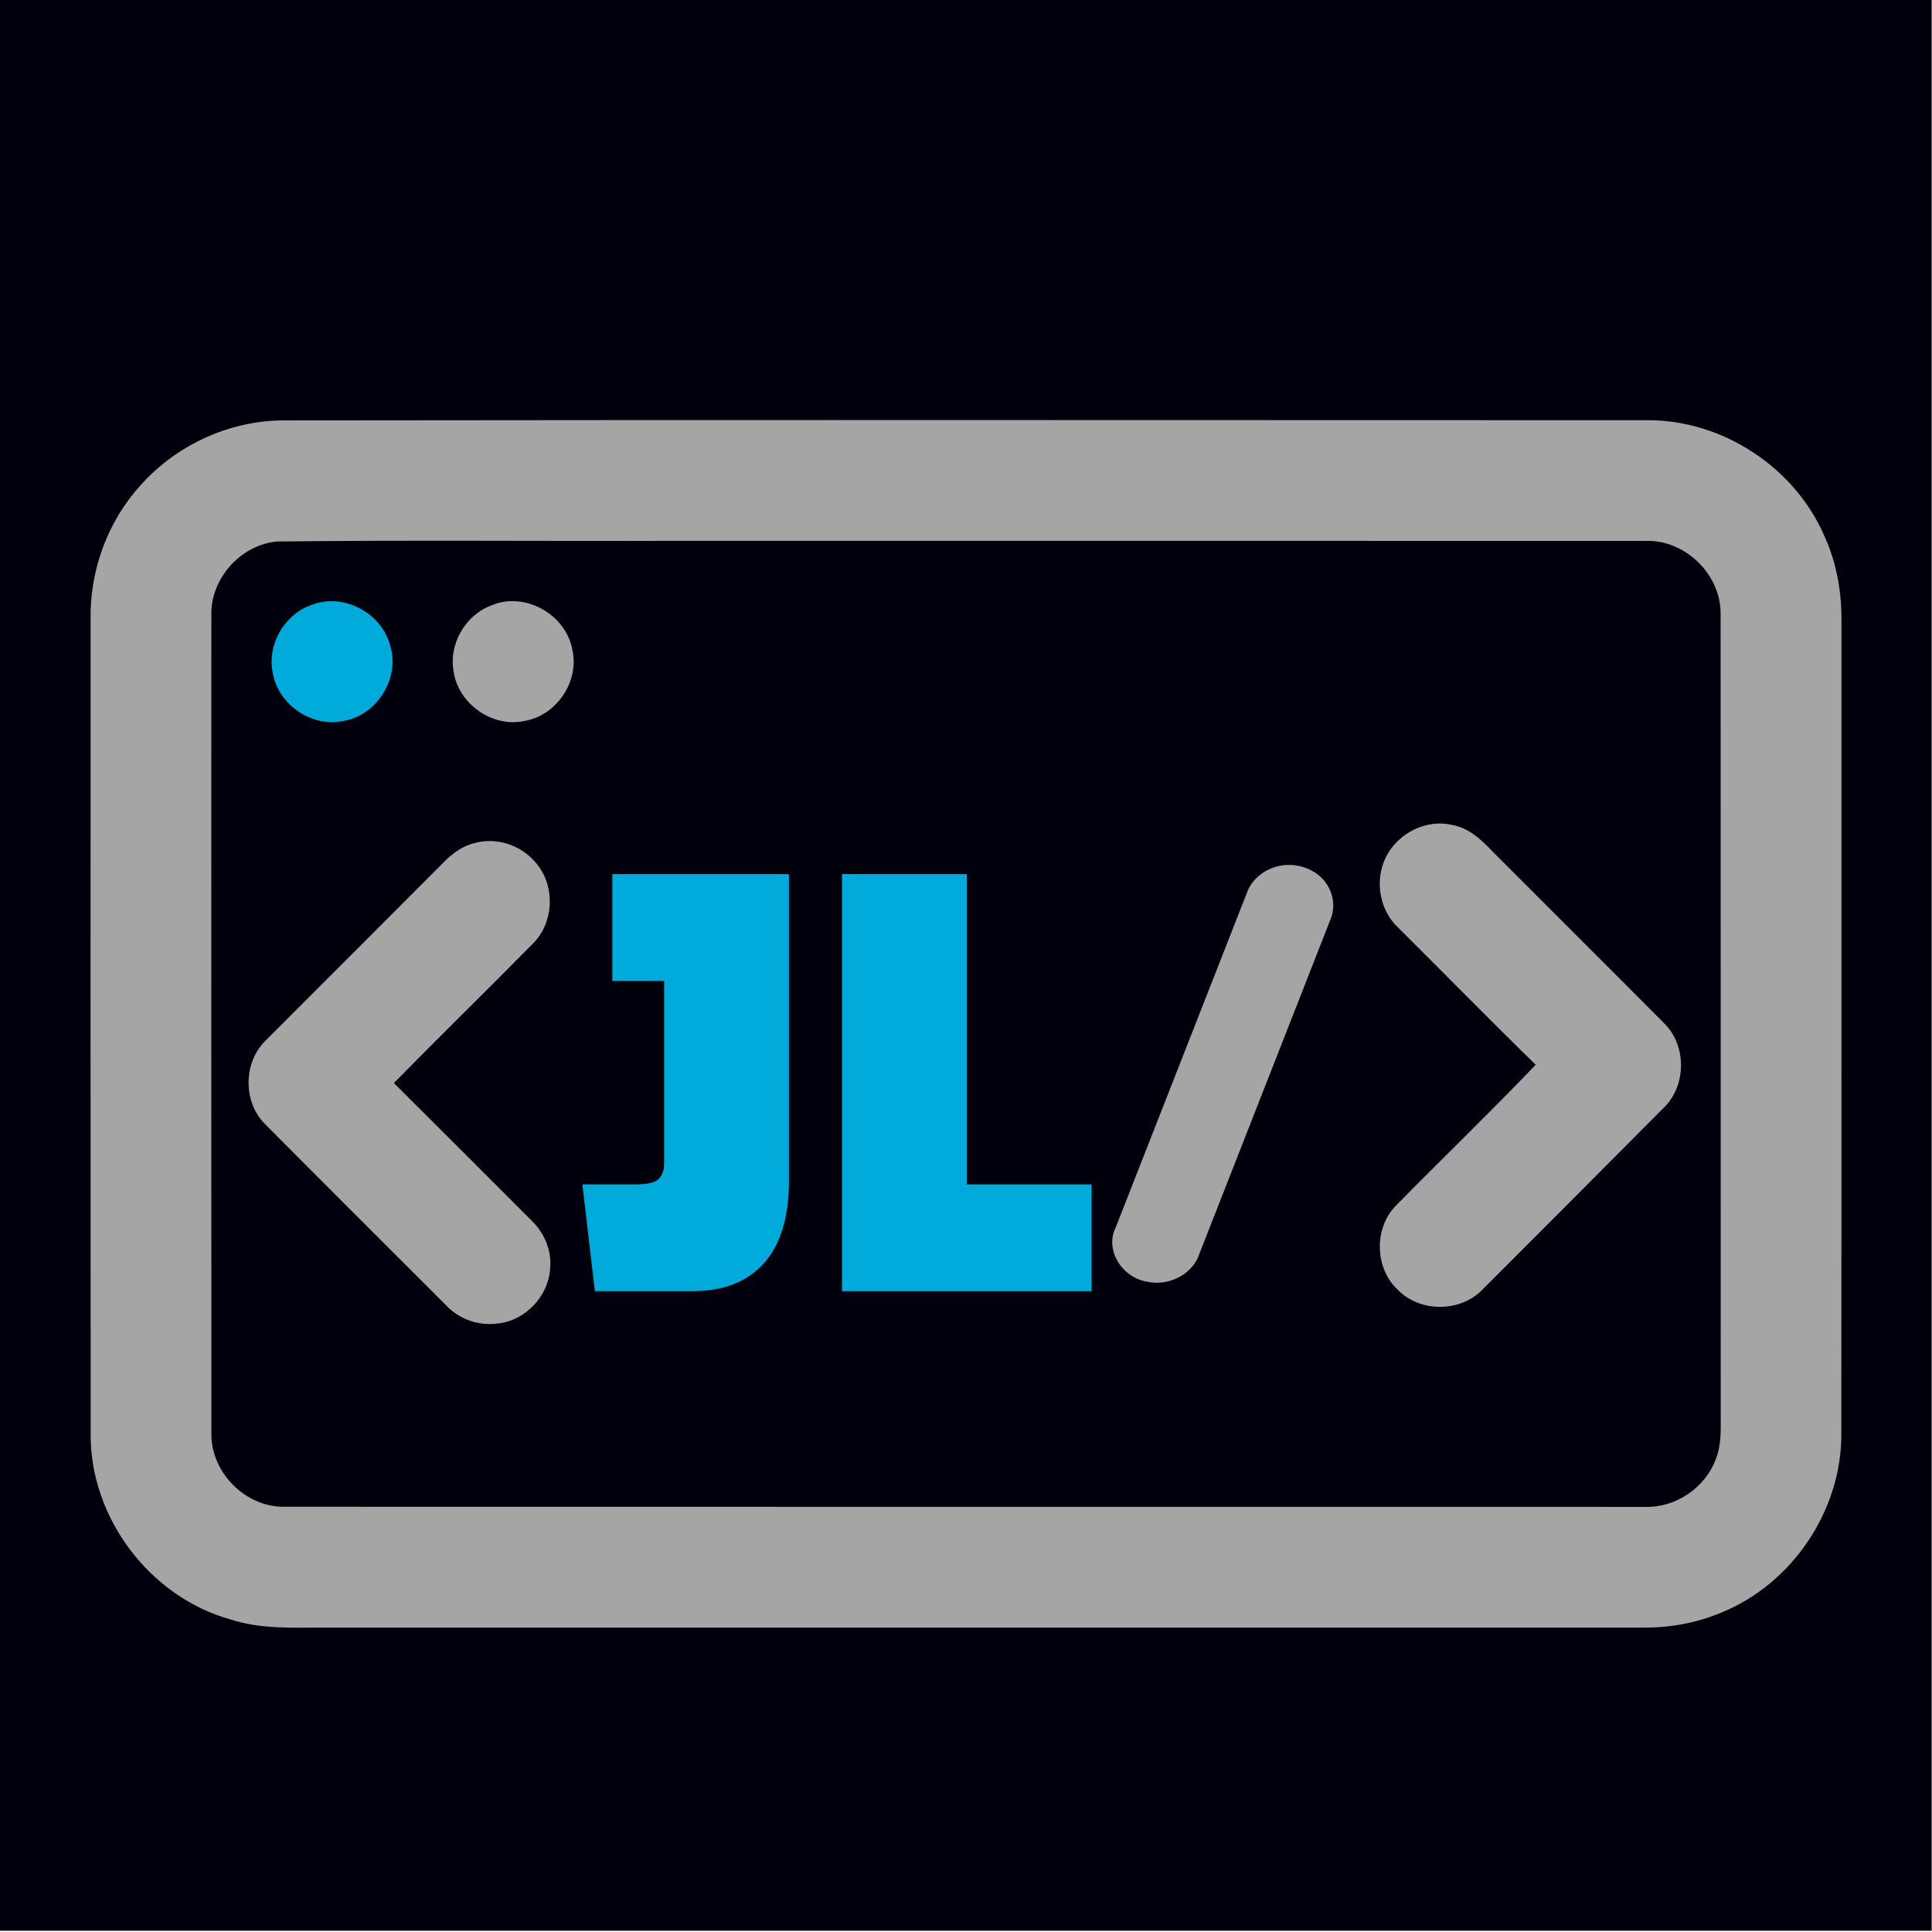 <?xml version="1.0" encoding="UTF-8" standalone="no"?>
<svg
   width="512pt"
   height="512pt"
   viewBox="0 0 512 512"
   version="1.1"
   id="svg6"
   sodipodi:docname="favicon.svg"
   inkscape:version="1.3.2 (091e20e, 2023-11-25, custom)"
   xmlns:inkscape="http://www.inkscape.org/namespaces/inkscape"
   xmlns:sodipodi="http://sodipodi.sourceforge.net/DTD/sodipodi-0.dtd"
   xmlns="http://www.w3.org/2000/svg"
   xmlns:svg="http://www.w3.org/2000/svg">
  <defs
     id="defs6" />
  <sodipodi:namedview
     id="namedview6"
     pagecolor="#ffffff"
     bordercolor="#000000"
     borderopacity="0.25"
     inkscape:showpageshadow="2"
     inkscape:pageopacity="0.0"
     inkscape:pagecheckerboard="0"
     inkscape:deskcolor="#d1d1d1"
     inkscape:document-units="pt"
     inkscape:zoom="0.80481734"
     inkscape:cx="245.3973"
     inkscape:cy="332.37355"
     inkscape:window-width="1920"
     inkscape:window-height="991"
     inkscape:window-x="-9"
     inkscape:window-y="-9"
     inkscape:window-maximized="1"
     inkscape:current-layer="svg6" />
  <g
     id="#000000ff"
     style="display:inline">
    <rect
       style="display:inline;fill:#00000c;fill-opacity:1;fill-rule:nonzero;stroke-width:0.75"
       id="rect6"
       width="511.918"
       height="512.979"
       x="1.6551222e-07"
       y="-1.318" />
    <path
       fill="#000000"
       opacity="1"
       d="m 74.36,111.41 c 120.56,-0.16 241.12,-0.07 361.68,-0.05 20.18,-0.31 39.69,12.43 47.58,30.99 3.18,7.09 4.5,14.91 4.38,22.66 -0.02,71.68 0.04,143.36 -0.03,215.03 0.08,20.23 -12.99,39.63 -31.69,47.27 -6.4,2.71 -13.35,4.01 -20.29,4.02 -116.32,0.01 -232.64,0 -348.96,0 C 78.33,431.27 69.4,431.92 61,429.14 39.67,423.17 23.83,402.16 24.03,380 23.97,308.01 24.01,236.03 24.01,164.05 c -0.23,-12.99 4.57,-25.99 13.35,-35.58 9.33,-10.41 23.01,-16.78 37,-17.06 m -1,32.1 c -9.61,0.9 -17.56,9.83 -17.35,19.48 -0.01,72.35 -0.03,144.69 0.01,217.04 -0.07,10.13 8.89,19.25 19.04,19.28 120.33,0.05 240.66,0 360.98,0.03 8.05,0.23 15.84,-5.06 18.64,-12.6 1.52,-3.71 1.33,-7.79 1.33,-11.71 -0.03,-70.69 0.02,-141.38 -0.03,-212.07 0.25,-10.59 -9.33,-19.99 -19.9,-19.61 -85.71,-0.04 -171.41,0 -257.11,-0.02 -35.2,0.12 -70.42,-0.23 -105.61,0.18 z"
       id="path1"
       style="fill:#a5a5a5;fill-opacity:1;fill-rule:nonzero" />
    <path
       fill="#000000"
       opacity="1"
       d="m 82.29,160.41 c 8.37,-3.49 18.67,1.77 21.05,10.44 2.85,8.66 -3.35,18.7 -12.3,20.2 -8.44,1.89 -17.5,-4.44 -18.8,-12.95 -1.43,-7.32 3.06,-15.15 10.05,-17.69 z"
       id="path2"
       style="fill:#00aadb;fill-opacity:1" />
    <path
       fill="#000000"
       opacity="1"
       d="m 130.29,160.41 c 8.84,-3.73 19.72,2.44 21.39,11.8 1.92,8.37 -4.19,17.39 -12.62,18.84 -8.44,1.9 -17.51,-4.43 -18.82,-12.93 -1.44,-7.33 3.06,-15.16 10.05,-17.71 z"
       id="path3"
       style="fill:#a5a5a5;fill-opacity:1" />
    <path
       fill="#000000"
       opacity="1"
       d="m 339.068,229.472 c 4.832,-1.048 10.264,1.081 12.643,5.015 1.742,2.702 2.108,6.095 0.93,9.041 -11.626,29.673 -23.266,59.339 -34.899,89.012 -1.676,4.982 -7.782,8.323 -13.463,7.176 -7.065,-1.028 -11.567,-8.573 -8.595,-14.451 11.582,-29.508 23.149,-59.023 34.716,-88.544 1.201,-3.591 4.612,-6.412 8.668,-7.249 z"
       id="path4"
       style="fill:#a5a5a5;fill-opacity:1;stroke-width:0.695" />
    <path
       fill="#000000"
       opacity="1"
       d="m 118.172,345.878 c 3.44,3.7 8.63,5.55 13.64,4.88 7.3,-0.7 13.5,-7.15 13.96,-14.46 0.56,-4.82 -1.54,-9.66 -5.02,-12.96 -12.12,-12.11 -24.21,-24.25 -36.37,-36.32 12.26,-12.49 24.79,-24.7 37.06,-37.17 5.2,-5.37 5.7,-14.48 1.19,-20.41 -3.71,-5.16 -10.67,-7.75 -16.82,-6.03 -3.33,0.79 -6.15,2.9 -8.47,5.34 -15.63,15.69 -31.29,31.34 -46.95,47 -5.92,5.76 -6.05,16.26 -0.2,22.11 15.95,16.05 31.98,32.02 47.98,48.02 z"
       id="path5"
       style="fill:#a5a5a5;fill-opacity:1" />
    <path
       fill="#000000"
       opacity="1"
       d="m 370.503,341.872 c 5.83,5.97 16.42,5.93 22.26,-0.01 16,-16.01 31.99,-32.03 47.94,-48.09 6.21,-5.78 6.4,-16.55 0.38,-22.53 -15.27,-15.38 -30.65,-30.64 -45.94,-45.99 -2.85,-3.06 -6.22,-5.95 -10.48,-6.67 -7.76,-1.74 -16.17,3.42 -18.34,11.03 -1.7,5.66 -0.13,12.19 4.23,16.25 12.16,12.08 24.16,24.33 36.42,36.31 -12.17,12.73 -24.89,24.95 -37.23,37.52 -5.71,6.02 -5.38,16.58 0.76,22.18 z"
       id="path6"
       style="fill:#a5a5a5;fill-opacity:1" />
  </g>
  <path
     d="m 163.022,330.925 -3.421,-27.365 h 14.195 q 5.302,0 6.67,-1.368 1.539,-1.539 1.539,-3.763 V 251.396 h -14.195 v -27.365 h 48.401 v 78.674 q 0,13.853 -6.841,21.037 -6.841,7.183 -19.668,7.183 z m 136.14,0 H 230.75 V 224.031 h 34.206 v 79.529 h 34.206 z"
     id="text6"
     style="font-size:171.03px;font-family:'changa one';-inkscape-font-specification:'changa one';fill:#00aadb;stroke-width:1.283"
     inkscape:label="text6"
     transform="scale(0.967,1.034)"
     aria-label="JL" />
</svg>
